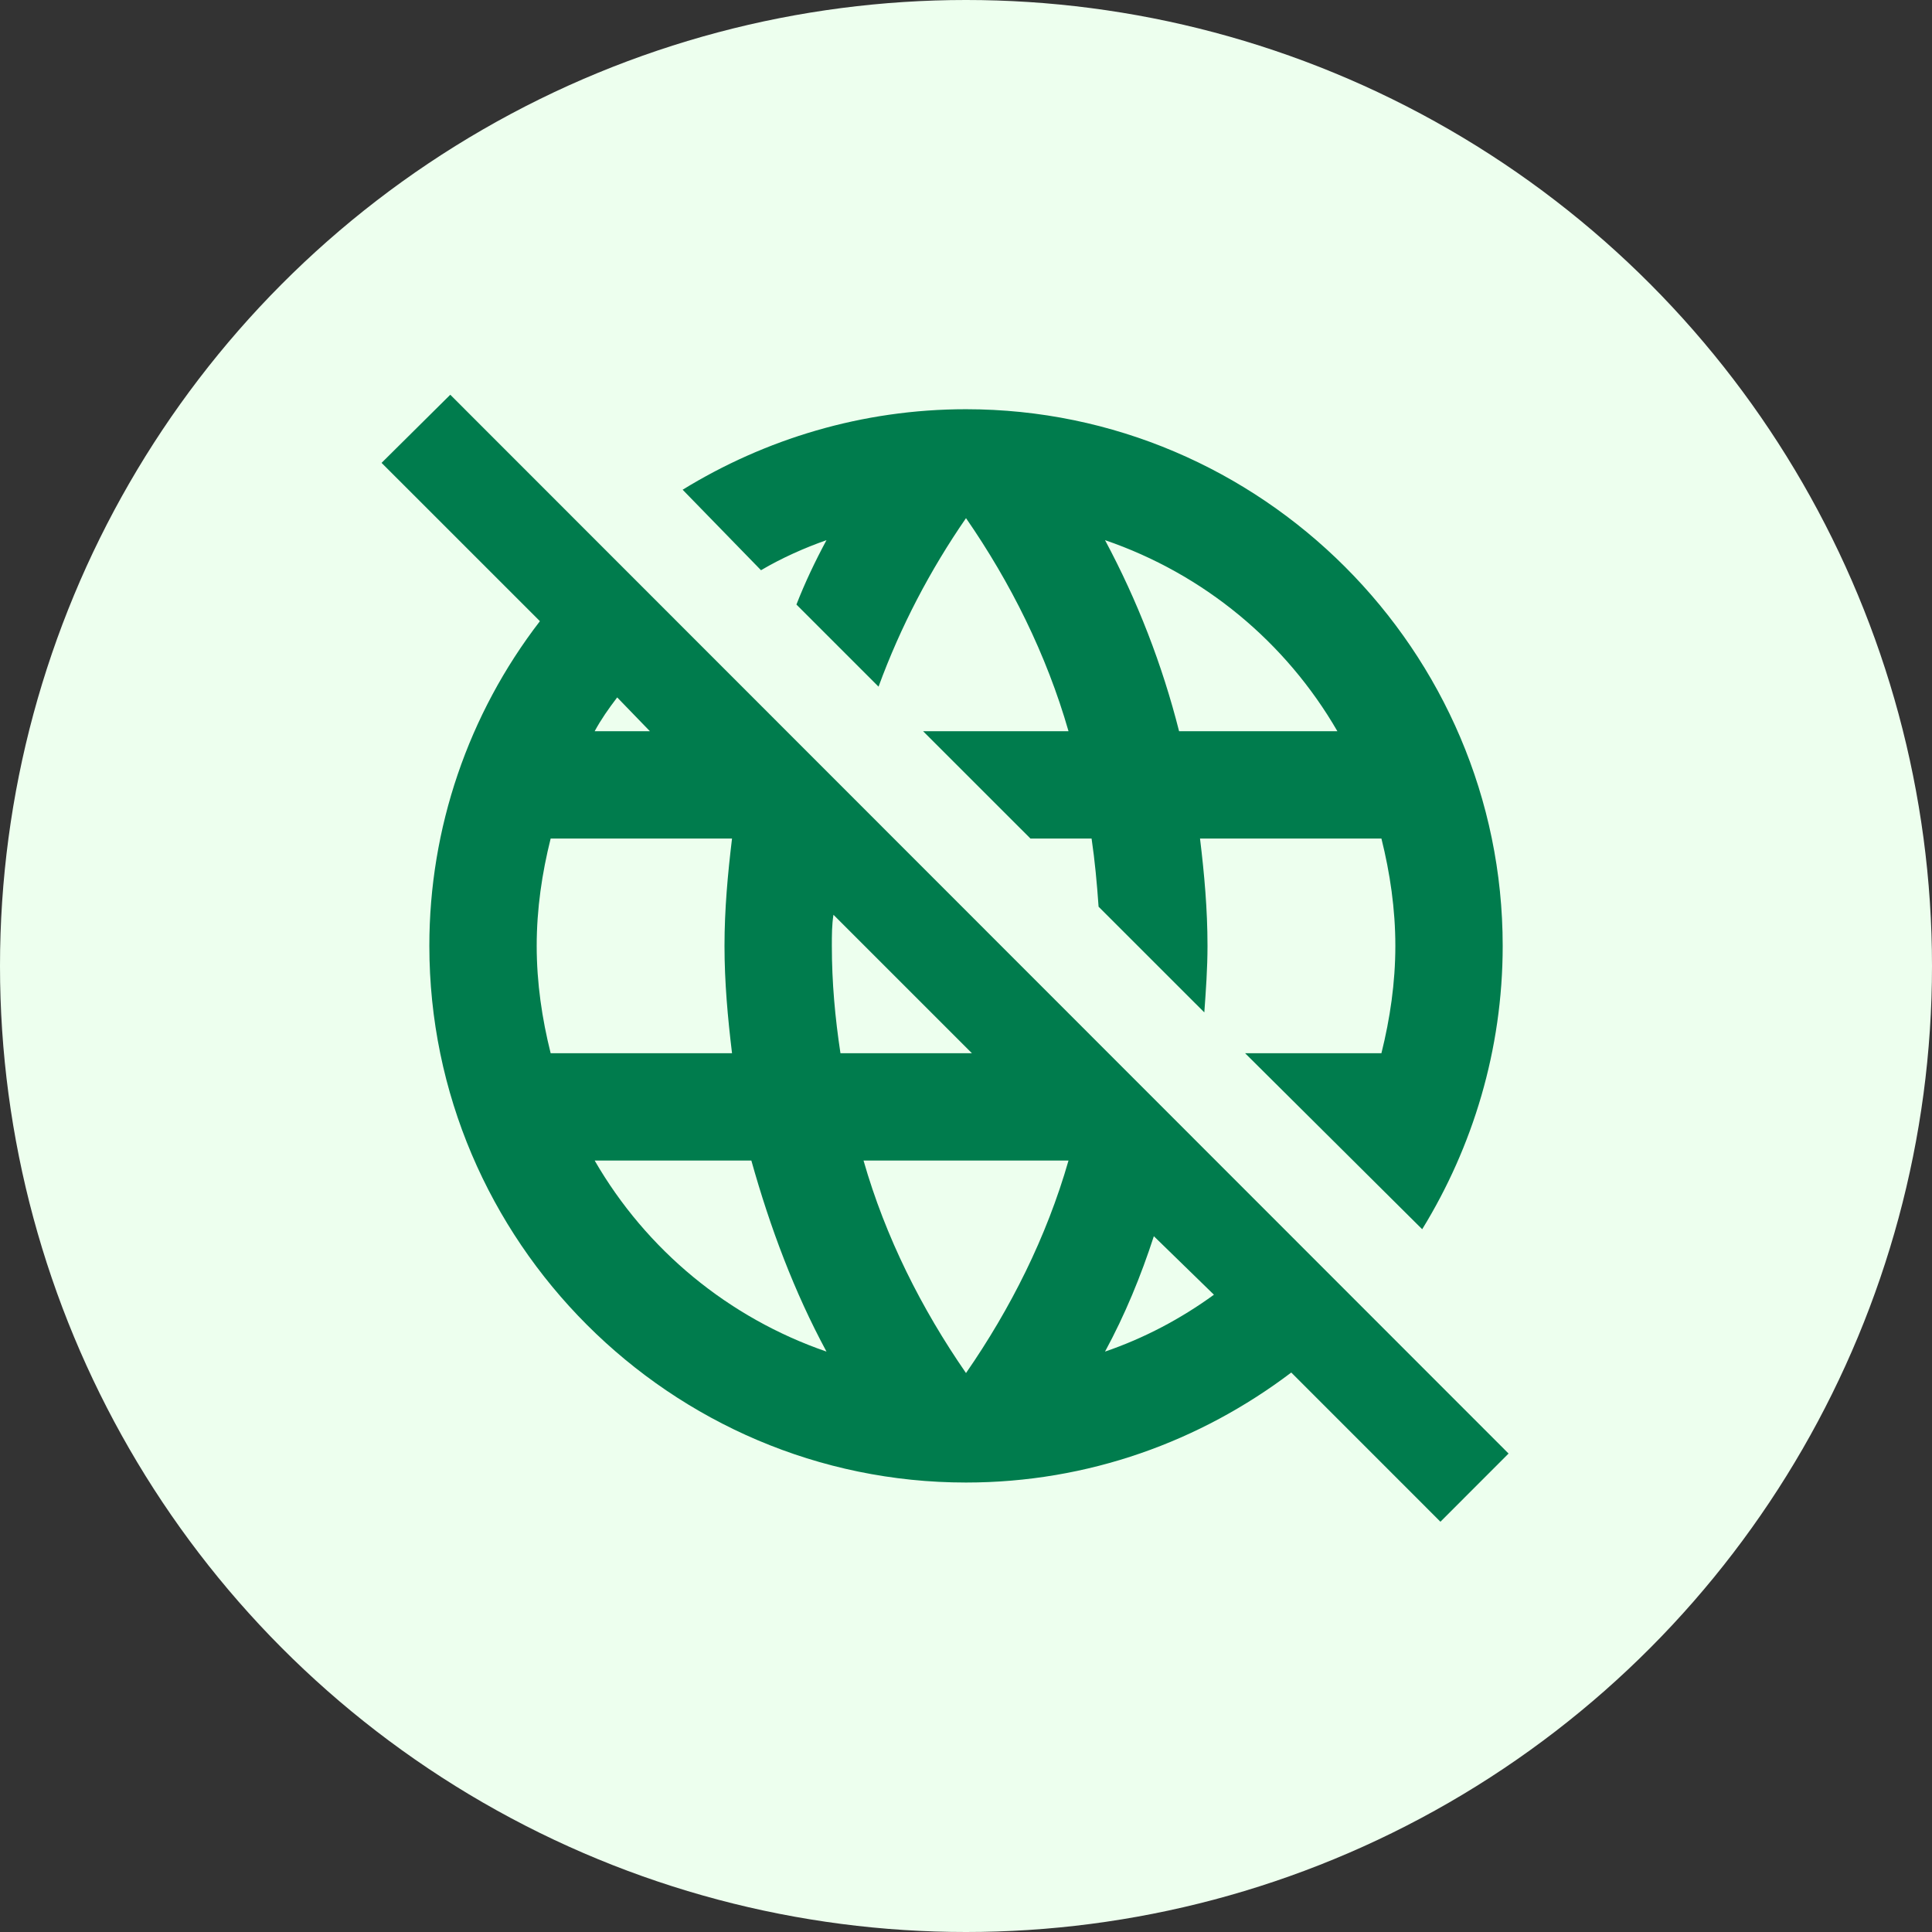 <svg width="48" height="48" viewBox="0 0 48 48" fill="none" xmlns="http://www.w3.org/2000/svg">
<rect x="0" y="0" width="48" height="48" fill="#333333" stroke="none"/>
<circle cx="24" cy="24" r="24" fill="#EDFFEE"/>
<path d="M20.534 13.42C20.254 13.94 20 14.473 19.787 15.02L21.827 17.06C22.374 15.567 23.107 14.167 24 12.873C25.107 14.473 26 16.26 26.547 18.167H22.934L25.601 20.833H27.12C27.201 21.38 27.254 21.953 27.294 22.527L29.921 25.153C29.96 24.607 30 24.06 30 23.5C30 22.593 29.921 21.713 29.814 20.833H34.321C34.534 21.687 34.667 22.58 34.667 23.5C34.667 24.42 34.534 25.313 34.321 26.167H30.934L35.334 30.54C36.587 28.5 37.334 26.087 37.334 23.5C37.334 16.167 31.334 10.167 24 10.167C21.414 10.167 19 10.913 16.96 12.167L18.907 14.167C19.427 13.86 20 13.607 20.534 13.42ZM33.227 18.167H29.294C28.876 16.515 28.258 14.921 27.454 13.42C29.907 14.26 31.947 15.953 33.227 18.167ZM11.187 9.807L9.48 11.5L13.414 15.433C11.632 17.745 10.666 20.581 10.667 23.5C10.667 30.833 16.667 36.833 24 36.833C27.041 36.833 29.827 35.807 32.081 34.1L35.787 37.807L37.48 36.113L11.187 9.807ZM15.334 17.327L16.147 18.167H14.774C14.934 17.873 15.12 17.607 15.334 17.327ZM13.681 26.167C13.467 25.313 13.334 24.42 13.334 23.5C13.334 22.58 13.467 21.687 13.681 20.833H18.187C18.081 21.713 18 22.593 18 23.5C18 24.407 18.081 25.287 18.187 26.167H13.681ZM14.774 28.833H18.667C19.134 30.5 19.734 32.1 20.534 33.58C18.105 32.743 16.059 31.058 14.774 28.833ZM20.667 23.5C20.667 23.233 20.667 22.98 20.707 22.727L24.147 26.167H20.881C20.747 25.287 20.667 24.407 20.667 23.5ZM24 34.113C22.894 32.513 22 30.74 21.454 28.833H26.547C26 30.74 25.107 32.513 24 34.113ZM27.454 33.58C27.947 32.673 28.347 31.7 28.667 30.713L30.16 32.167C29.334 32.767 28.427 33.247 27.454 33.58Z" fill="#007C4D"/>
</svg>
